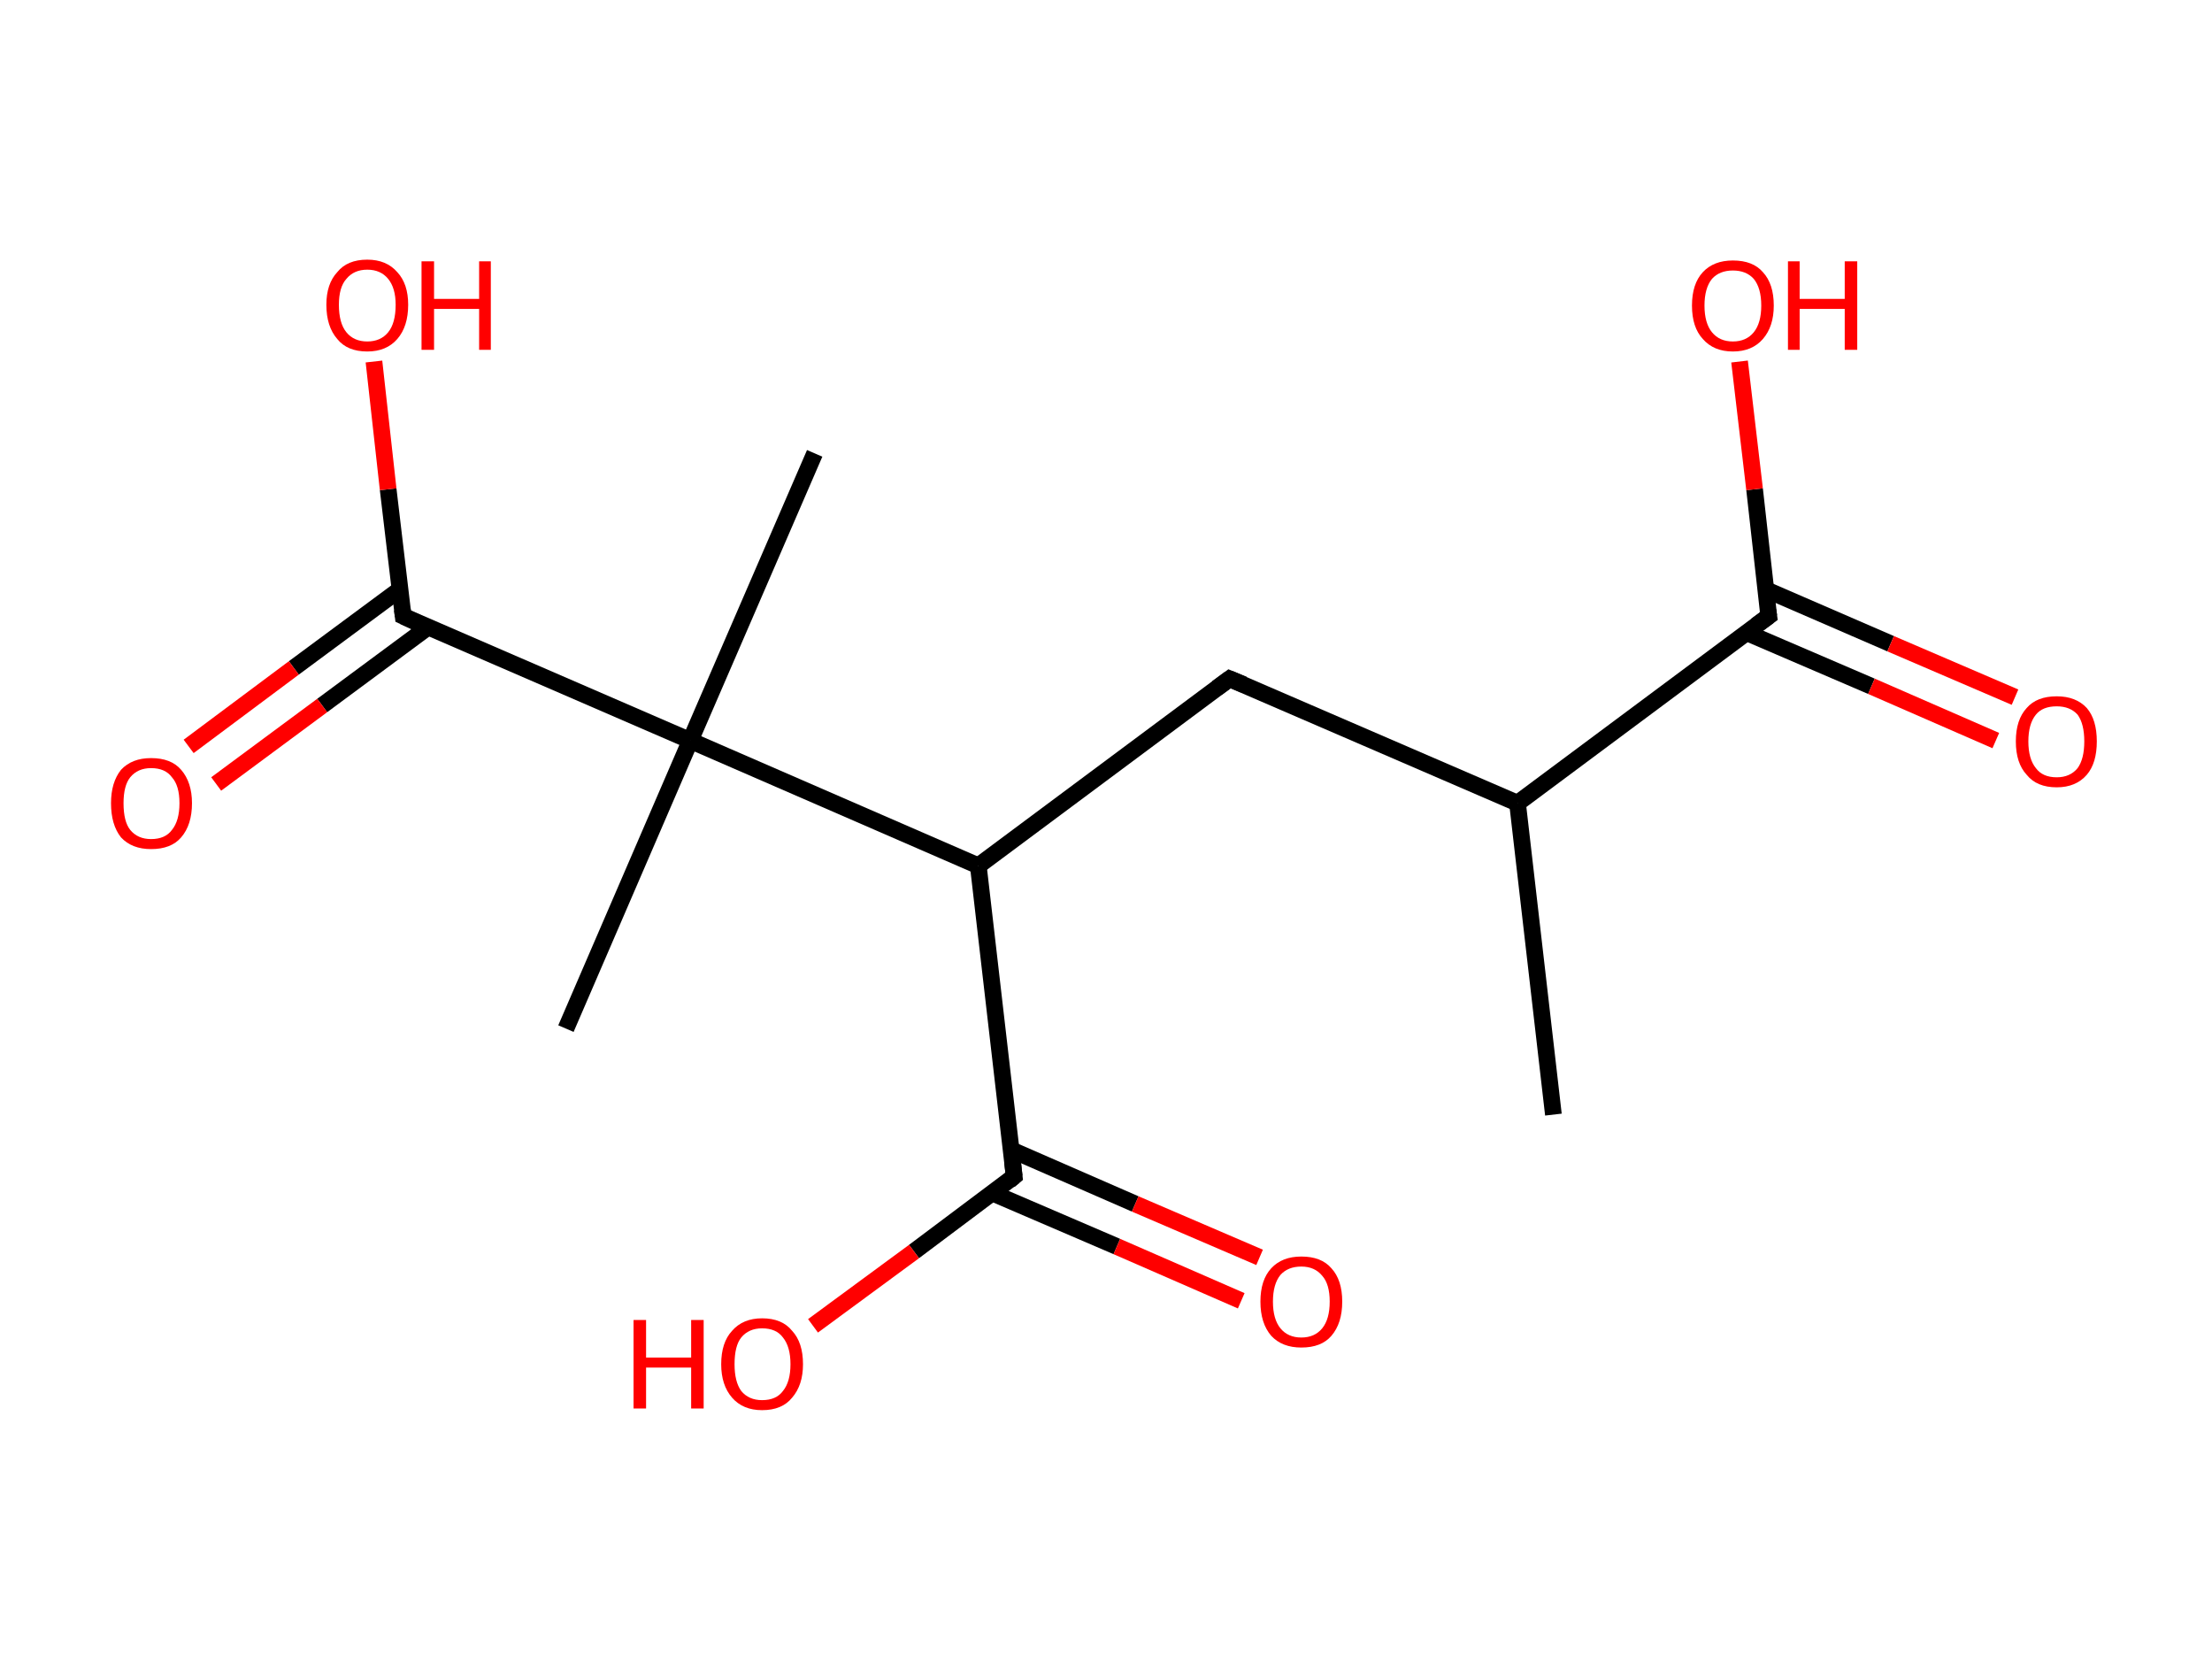 <?xml version='1.0' encoding='ASCII' standalone='yes'?>
<svg xmlns="http://www.w3.org/2000/svg" xmlns:rdkit="http://www.rdkit.org/xml" xmlns:xlink="http://www.w3.org/1999/xlink" version="1.1" baseProfile="full" xml:space="preserve" width="265px" height="200px" viewBox="0 0 265 200">
<!-- END OF HEADER -->
<rect style="opacity:1.0;fill:#FFFFFF;stroke:none" width="265.0" height="200.0" x="0.0" y="0.0"> </rect>
<path class="bond-0 atom-0 atom-1" d="M 186.1,133.5 L 181.8,96.2" style="fill:none;fill-rule:evenodd;stroke:#000000;stroke-width:2.0px;stroke-linecap:butt;stroke-linejoin:miter;stroke-opacity:1"/>
<path class="bond-1 atom-1 atom-2" d="M 181.8,96.2 L 147.3,81.3" style="fill:none;fill-rule:evenodd;stroke:#000000;stroke-width:2.0px;stroke-linecap:butt;stroke-linejoin:miter;stroke-opacity:1"/>
<path class="bond-2 atom-2 atom-3" d="M 147.3,81.3 L 117.2,103.7" style="fill:none;fill-rule:evenodd;stroke:#000000;stroke-width:2.0px;stroke-linecap:butt;stroke-linejoin:miter;stroke-opacity:1"/>
<path class="bond-3 atom-3 atom-4" d="M 117.2,103.7 L 121.5,140.9" style="fill:none;fill-rule:evenodd;stroke:#000000;stroke-width:2.0px;stroke-linecap:butt;stroke-linejoin:miter;stroke-opacity:1"/>
<path class="bond-4 atom-4 atom-5" d="M 118.9,142.9 L 133.8,149.3" style="fill:none;fill-rule:evenodd;stroke:#000000;stroke-width:2.0px;stroke-linecap:butt;stroke-linejoin:miter;stroke-opacity:1"/>
<path class="bond-4 atom-4 atom-5" d="M 133.8,149.3 L 148.7,155.8" style="fill:none;fill-rule:evenodd;stroke:#FF0000;stroke-width:2.0px;stroke-linecap:butt;stroke-linejoin:miter;stroke-opacity:1"/>
<path class="bond-4 atom-4 atom-5" d="M 121.1,137.7 L 136.0,144.2" style="fill:none;fill-rule:evenodd;stroke:#000000;stroke-width:2.0px;stroke-linecap:butt;stroke-linejoin:miter;stroke-opacity:1"/>
<path class="bond-4 atom-4 atom-5" d="M 136.0,144.2 L 150.9,150.6" style="fill:none;fill-rule:evenodd;stroke:#FF0000;stroke-width:2.0px;stroke-linecap:butt;stroke-linejoin:miter;stroke-opacity:1"/>
<path class="bond-5 atom-4 atom-6" d="M 121.5,140.9 L 109.5,149.9" style="fill:none;fill-rule:evenodd;stroke:#000000;stroke-width:2.0px;stroke-linecap:butt;stroke-linejoin:miter;stroke-opacity:1"/>
<path class="bond-5 atom-4 atom-6" d="M 109.5,149.9 L 97.4,158.8" style="fill:none;fill-rule:evenodd;stroke:#FF0000;stroke-width:2.0px;stroke-linecap:butt;stroke-linejoin:miter;stroke-opacity:1"/>
<path class="bond-6 atom-3 atom-7" d="M 117.2,103.7 L 82.7,88.7" style="fill:none;fill-rule:evenodd;stroke:#000000;stroke-width:2.0px;stroke-linecap:butt;stroke-linejoin:miter;stroke-opacity:1"/>
<path class="bond-7 atom-7 atom-8" d="M 82.7,88.7 L 97.6,54.3" style="fill:none;fill-rule:evenodd;stroke:#000000;stroke-width:2.0px;stroke-linecap:butt;stroke-linejoin:miter;stroke-opacity:1"/>
<path class="bond-8 atom-7 atom-9" d="M 82.7,88.7 L 67.8,123.2" style="fill:none;fill-rule:evenodd;stroke:#000000;stroke-width:2.0px;stroke-linecap:butt;stroke-linejoin:miter;stroke-opacity:1"/>
<path class="bond-9 atom-7 atom-10" d="M 82.7,88.7 L 48.3,73.8" style="fill:none;fill-rule:evenodd;stroke:#000000;stroke-width:2.0px;stroke-linecap:butt;stroke-linejoin:miter;stroke-opacity:1"/>
<path class="bond-10 atom-10 atom-11" d="M 47.9,70.6 L 35.2,80.0" style="fill:none;fill-rule:evenodd;stroke:#000000;stroke-width:2.0px;stroke-linecap:butt;stroke-linejoin:miter;stroke-opacity:1"/>
<path class="bond-10 atom-10 atom-11" d="M 35.2,80.0 L 22.6,89.4" style="fill:none;fill-rule:evenodd;stroke:#FF0000;stroke-width:2.0px;stroke-linecap:butt;stroke-linejoin:miter;stroke-opacity:1"/>
<path class="bond-10 atom-10 atom-11" d="M 51.3,75.1 L 38.6,84.5" style="fill:none;fill-rule:evenodd;stroke:#000000;stroke-width:2.0px;stroke-linecap:butt;stroke-linejoin:miter;stroke-opacity:1"/>
<path class="bond-10 atom-10 atom-11" d="M 38.6,84.5 L 25.9,93.9" style="fill:none;fill-rule:evenodd;stroke:#FF0000;stroke-width:2.0px;stroke-linecap:butt;stroke-linejoin:miter;stroke-opacity:1"/>
<path class="bond-11 atom-10 atom-12" d="M 48.3,73.8 L 46.5,58.6" style="fill:none;fill-rule:evenodd;stroke:#000000;stroke-width:2.0px;stroke-linecap:butt;stroke-linejoin:miter;stroke-opacity:1"/>
<path class="bond-11 atom-10 atom-12" d="M 46.5,58.6 L 44.8,43.3" style="fill:none;fill-rule:evenodd;stroke:#FF0000;stroke-width:2.0px;stroke-linecap:butt;stroke-linejoin:miter;stroke-opacity:1"/>
<path class="bond-12 atom-1 atom-13" d="M 181.8,96.2 L 211.9,73.8" style="fill:none;fill-rule:evenodd;stroke:#000000;stroke-width:2.0px;stroke-linecap:butt;stroke-linejoin:miter;stroke-opacity:1"/>
<path class="bond-13 atom-13 atom-14" d="M 209.3,75.8 L 224.2,82.2" style="fill:none;fill-rule:evenodd;stroke:#000000;stroke-width:2.0px;stroke-linecap:butt;stroke-linejoin:miter;stroke-opacity:1"/>
<path class="bond-13 atom-13 atom-14" d="M 224.2,82.2 L 239.1,88.7" style="fill:none;fill-rule:evenodd;stroke:#FF0000;stroke-width:2.0px;stroke-linecap:butt;stroke-linejoin:miter;stroke-opacity:1"/>
<path class="bond-13 atom-13 atom-14" d="M 211.5,70.6 L 226.5,77.1" style="fill:none;fill-rule:evenodd;stroke:#000000;stroke-width:2.0px;stroke-linecap:butt;stroke-linejoin:miter;stroke-opacity:1"/>
<path class="bond-13 atom-13 atom-14" d="M 226.5,77.1 L 241.4,83.5" style="fill:none;fill-rule:evenodd;stroke:#FF0000;stroke-width:2.0px;stroke-linecap:butt;stroke-linejoin:miter;stroke-opacity:1"/>
<path class="bond-14 atom-13 atom-15" d="M 211.9,73.8 L 210.2,58.6" style="fill:none;fill-rule:evenodd;stroke:#000000;stroke-width:2.0px;stroke-linecap:butt;stroke-linejoin:miter;stroke-opacity:1"/>
<path class="bond-14 atom-13 atom-15" d="M 210.2,58.6 L 208.4,43.3" style="fill:none;fill-rule:evenodd;stroke:#FF0000;stroke-width:2.0px;stroke-linecap:butt;stroke-linejoin:miter;stroke-opacity:1"/>
<path d="M 149.0,82.0 L 147.3,81.3 L 145.8,82.4" style="fill:none;stroke:#000000;stroke-width:2.0px;stroke-linecap:butt;stroke-linejoin:miter;stroke-opacity:1;"/>
<path d="M 121.3,139.1 L 121.5,140.9 L 120.9,141.4" style="fill:none;stroke:#000000;stroke-width:2.0px;stroke-linecap:butt;stroke-linejoin:miter;stroke-opacity:1;"/>
<path d="M 50.0,74.6 L 48.3,73.8 L 48.2,73.0" style="fill:none;stroke:#000000;stroke-width:2.0px;stroke-linecap:butt;stroke-linejoin:miter;stroke-opacity:1;"/>
<path d="M 210.4,74.9 L 211.9,73.8 L 211.8,73.1" style="fill:none;stroke:#000000;stroke-width:2.0px;stroke-linecap:butt;stroke-linejoin:miter;stroke-opacity:1;"/>
<path class="atom-5" d="M 151.0 155.9 Q 151.0 153.3, 152.3 151.9 Q 153.6 150.5, 155.9 150.5 Q 158.3 150.5, 159.5 151.9 Q 160.8 153.3, 160.8 155.9 Q 160.8 158.5, 159.5 160.0 Q 158.3 161.4, 155.9 161.4 Q 153.6 161.4, 152.3 160.0 Q 151.0 158.5, 151.0 155.9 M 155.9 160.2 Q 157.5 160.2, 158.4 159.1 Q 159.3 158.0, 159.3 155.9 Q 159.3 153.8, 158.4 152.8 Q 157.5 151.7, 155.9 151.7 Q 154.3 151.7, 153.4 152.7 Q 152.5 153.8, 152.5 155.9 Q 152.5 158.0, 153.4 159.1 Q 154.3 160.2, 155.9 160.2 " fill="#FF0000"/>
<path class="atom-6" d="M 75.9 158.1 L 77.4 158.1 L 77.4 162.6 L 82.8 162.6 L 82.8 158.1 L 84.3 158.1 L 84.3 168.7 L 82.8 168.7 L 82.8 163.8 L 77.4 163.8 L 77.4 168.7 L 75.9 168.7 L 75.9 158.1 " fill="#FF0000"/>
<path class="atom-6" d="M 86.4 163.4 Q 86.4 160.8, 87.7 159.4 Q 89.0 157.9, 91.3 157.9 Q 93.7 157.9, 94.9 159.4 Q 96.2 160.8, 96.2 163.4 Q 96.2 165.9, 94.9 167.4 Q 93.7 168.9, 91.3 168.9 Q 89.0 168.9, 87.7 167.4 Q 86.4 165.9, 86.4 163.4 M 91.3 167.7 Q 93.0 167.7, 93.8 166.6 Q 94.7 165.5, 94.7 163.4 Q 94.7 161.3, 93.8 160.2 Q 93.0 159.1, 91.3 159.1 Q 89.7 159.1, 88.8 160.2 Q 88.0 161.2, 88.0 163.4 Q 88.0 165.5, 88.8 166.6 Q 89.7 167.7, 91.3 167.7 " fill="#FF0000"/>
<path class="atom-11" d="M 13.3 96.2 Q 13.3 93.7, 14.5 92.2 Q 15.8 90.8, 18.1 90.8 Q 20.5 90.8, 21.7 92.2 Q 23.0 93.7, 23.0 96.2 Q 23.0 98.8, 21.7 100.3 Q 20.5 101.7, 18.1 101.7 Q 15.8 101.7, 14.5 100.3 Q 13.3 98.8, 13.3 96.2 M 18.1 100.5 Q 19.8 100.5, 20.6 99.4 Q 21.5 98.3, 21.5 96.2 Q 21.5 94.1, 20.6 93.1 Q 19.8 92.0, 18.1 92.0 Q 16.5 92.0, 15.6 93.1 Q 14.8 94.1, 14.8 96.2 Q 14.8 98.4, 15.6 99.4 Q 16.5 100.5, 18.1 100.5 " fill="#FF0000"/>
<path class="atom-12" d="M 39.1 36.5 Q 39.1 34.0, 40.4 32.6 Q 41.6 31.1, 44.0 31.1 Q 46.3 31.1, 47.6 32.6 Q 48.9 34.0, 48.9 36.5 Q 48.9 39.1, 47.6 40.6 Q 46.3 42.1, 44.0 42.1 Q 41.6 42.1, 40.4 40.6 Q 39.1 39.1, 39.1 36.5 M 44.0 40.9 Q 45.6 40.9, 46.5 39.8 Q 47.4 38.7, 47.4 36.5 Q 47.4 34.5, 46.5 33.4 Q 45.6 32.3, 44.0 32.3 Q 42.4 32.3, 41.5 33.4 Q 40.6 34.4, 40.6 36.5 Q 40.6 38.7, 41.5 39.8 Q 42.4 40.9, 44.0 40.9 " fill="#FF0000"/>
<path class="atom-12" d="M 50.5 31.3 L 52.0 31.3 L 52.0 35.8 L 57.4 35.8 L 57.4 31.3 L 58.8 31.3 L 58.8 41.9 L 57.4 41.9 L 57.4 37.0 L 52.0 37.0 L 52.0 41.9 L 50.5 41.9 L 50.5 31.3 " fill="#FF0000"/>
<path class="atom-14" d="M 241.5 88.8 Q 241.5 86.2, 242.8 84.8 Q 244.0 83.4, 246.4 83.4 Q 248.7 83.4, 250.0 84.8 Q 251.2 86.2, 251.2 88.8 Q 251.2 91.4, 250.0 92.8 Q 248.7 94.3, 246.4 94.3 Q 244.0 94.3, 242.8 92.8 Q 241.5 91.4, 241.5 88.8 M 246.4 93.1 Q 248.0 93.1, 248.9 92.0 Q 249.7 90.9, 249.7 88.8 Q 249.7 86.7, 248.9 85.6 Q 248.0 84.6, 246.4 84.6 Q 244.7 84.6, 243.9 85.6 Q 243.0 86.7, 243.0 88.8 Q 243.0 90.9, 243.9 92.0 Q 244.7 93.1, 246.4 93.1 " fill="#FF0000"/>
<path class="atom-15" d="M 202.7 36.6 Q 202.7 34.0, 204.0 32.6 Q 205.3 31.2, 207.6 31.2 Q 210.0 31.2, 211.2 32.6 Q 212.5 34.0, 212.5 36.6 Q 212.5 39.1, 211.2 40.6 Q 209.9 42.1, 207.6 42.1 Q 205.3 42.1, 204.0 40.6 Q 202.7 39.2, 202.7 36.6 M 207.6 40.9 Q 209.2 40.9, 210.1 39.8 Q 211.0 38.7, 211.0 36.6 Q 211.0 34.5, 210.1 33.4 Q 209.2 32.4, 207.6 32.4 Q 206.0 32.4, 205.1 33.4 Q 204.2 34.5, 204.2 36.6 Q 204.2 38.7, 205.1 39.8 Q 206.0 40.9, 207.6 40.9 " fill="#FF0000"/>
<path class="atom-15" d="M 214.2 31.3 L 215.6 31.3 L 215.6 35.8 L 221.0 35.8 L 221.0 31.3 L 222.5 31.3 L 222.5 41.9 L 221.0 41.9 L 221.0 37.0 L 215.6 37.0 L 215.6 41.9 L 214.2 41.9 L 214.2 31.3 " fill="#FF0000"/>
</svg>
